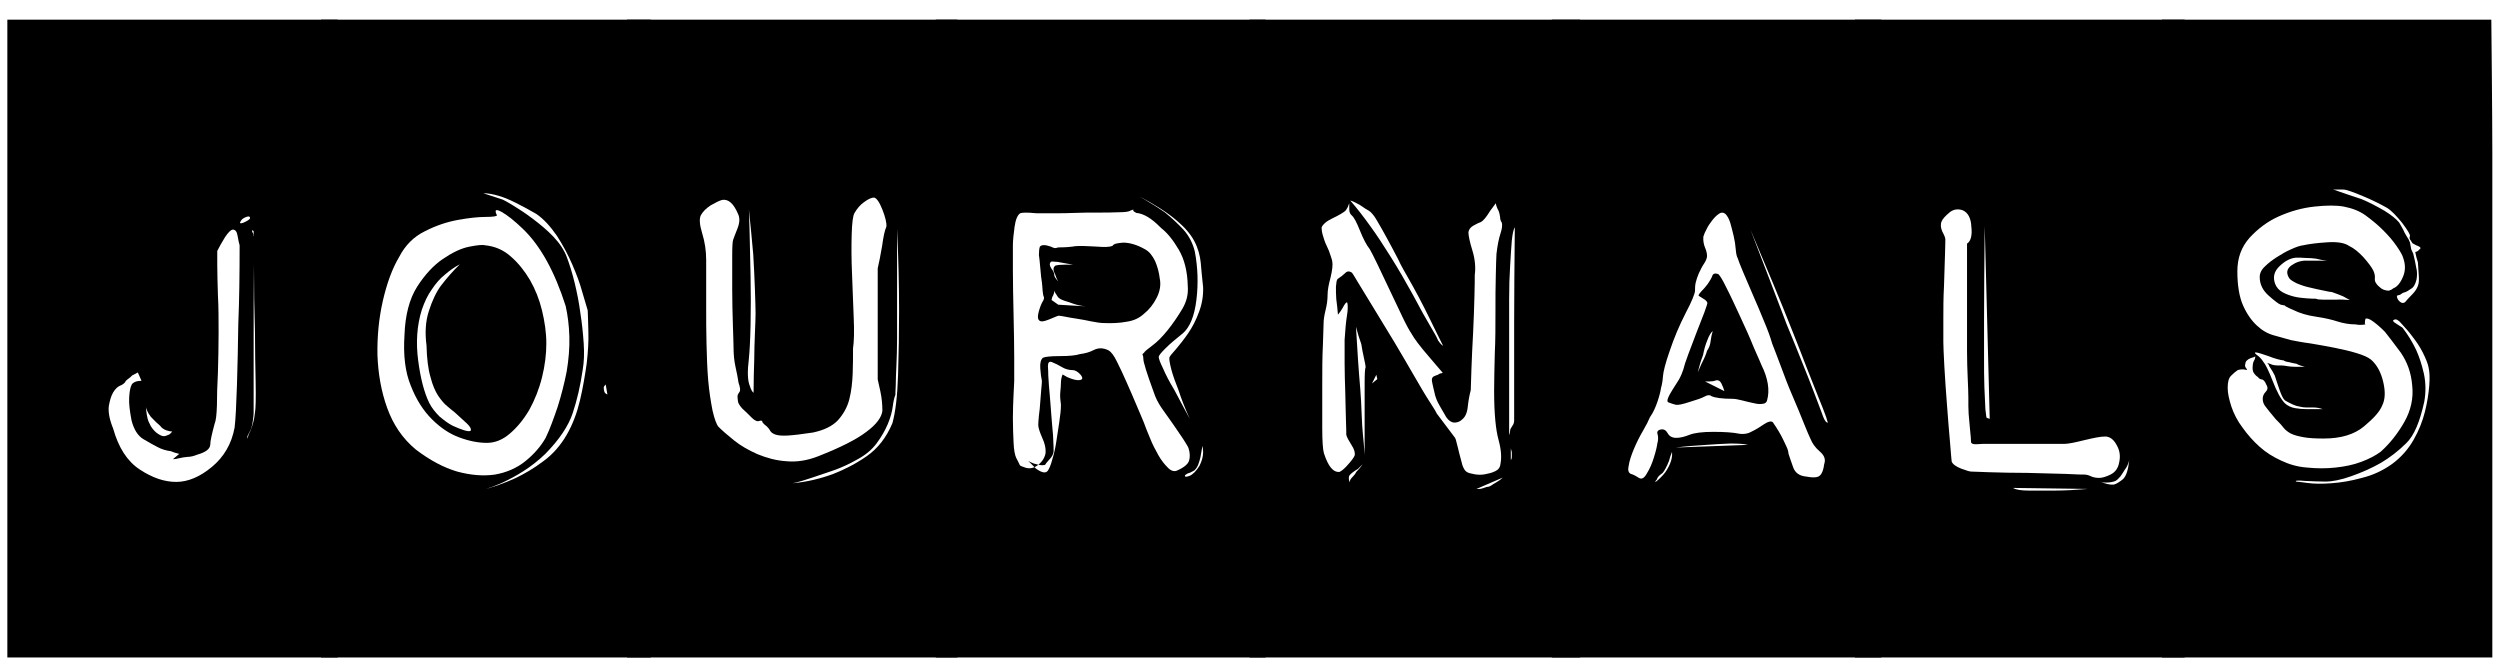 <?xml version="1.0" encoding="utf-8"?>
<!-- Generator: Adobe Illustrator 19.2.0, SVG Export Plug-In . SVG Version: 6.00 Build 0)  -->
<svg version="1.1" id="Layer_1" xmlns="http://www.w3.org/2000/svg" xmlns:xlink="http://www.w3.org/1999/xlink" x="0px" y="0px"
	 viewBox="0 0 749.1 200" style="enable-background:new 0 0 749.1 200;" xml:space="preserve">
<style type="text/css">
	.st0{display:none;}
	.st1{display:inline;fill:none;}
	.st2{enable-background:new    ;}
	.st3{display:none;fill:#333333;}
</style>
<g class="st0">
	<rect x="-73.2" y="-3" class="st1" width="890.9" height="237.2"/>
</g>
<g class="st2">
	<path d="M101.2,197h-99V5.9h99V197z M71.8,73.5c-0.2-0.6-0.4-1.6-0.6-2.8c-0.2-1.3-0.7-1.9-1.4-1.9c-0.6,0-1.4,0.8-2.4,2.3
		c-1,1.6-1.7,2.9-2.3,4.1c0,0.3,0,1.7,0,4.2s0.1,5.6,0.2,9.1c0.2,3.6,0.2,7.4,0.2,11.4c0,4-0.1,7.9-0.2,11.7c-0.2,3.8-0.3,7-0.3,9.9
		c-0.1,2.8-0.3,4.6-0.7,5.5c-0.8,3-1.3,5.1-1.3,6.3c-0.1,1.2-1.3,2.2-3.8,2.9c-1,0.4-2,0.7-3,0.7c-0.9,0.1-1.8,0.2-2.5,0.4
		c-0.7,0.2-1.4,0.3-1.9,0.3l1.9-1.6c-0.9-0.2-1.8-0.5-2.5-0.8c-1.5-0.2-2.8-0.6-4.1-1.3c-1-0.5-2.4-1.3-4.1-2.3
		c-1.7-1-2.9-2.9-3.6-5.7c-0.5-2.7-0.8-4.9-0.7-6.7c0.1-1.8,0.3-3,0.7-3.8c0.1-0.4,0.6-0.8,1.4-1.1c0.5-0.1,1-0.2,1.6-0.2l-1.1-2.5
		l-1.7,0.9c-0.4,0.4-0.8,0.8-1.3,1.1c-0.4,0.3-0.7,0.6-0.8,0.9c-0.3,0.4-0.8,0.8-1.6,1.1c-0.7,0.3-1.4,1-2,2c-0.6,1-1,2.4-1.3,4.1
		c-0.2,1.8,0.2,4,1.3,6.7c1.6,5.7,4.2,9.8,8,12.3c3.8,2.5,7.4,3.7,10.9,3.7c3.5,0,7.1-1.5,10.7-4.5c3.6-3,5.9-6.9,6.8-11.8
		c0.3-2.5,0.5-6.7,0.7-12.7c0.2-5.9,0.3-12,0.4-18.3C71.7,90.1,71.8,82.1,71.8,73.5z M43.6,120.8c0-0.4,0.1,0.3,0.2,2.1
		c0.2,1.8,0.5,3.2,1,4c0.4,1,1.1,1.9,2,2.7c0.9,0.7,1.7,1.1,2.3,1.1c0.4,0,0.9-0.2,1.6-0.5c0.4-0.3,0.7-0.6,0.9-0.9
		c-0.4,0-0.9-0.1-1.6-0.3c-0.9-0.3-1.6-0.8-2-1.4c-0.7-0.6-1.7-1.5-2.8-2.7C44.2,123.6,43.6,122.3,43.6,120.8z M74.9,65.5
		c0.1-0.6-0.3-0.8-1.1-0.5c-0.8,0.3-1.4,0.7-1.7,1.3c-0.4,0.6-0.1,0.8,0.9,0.4C73.9,66.3,74.6,65.9,74.9,65.5z M76.1,79.1
		C76,87.3,76,94.6,76,101v22.8c0,0.5-0.1,1.4-0.3,2.7c-0.2,1.3-0.5,2.2-0.8,2.7c-0.5,0.9-0.8,1.5-0.8,1.7v0.6
		c0.2-0.8,0.5-1.6,0.9-2.3c0.7-1.7,1.2-3.5,1.4-5.6c0.2-1.1,0.3-4.2,0.2-9.1c-0.1-4.9-0.2-9.9-0.2-14.9
		C76.2,93.5,76.1,86.6,76.1,79.1z M76.1,70.5c0-0.4,0-0.6-0.1-0.7C76,69.7,76,69.6,76,69.2l-0.5-0.2c0,0.4,0.2,0.8,0.5,1.1
		c0,0.4,0,0.7,0.1,0.7C76.1,70.9,76.1,70.8,76.1,70.5z"/>
	<path d="M195,197H96.2V5.9H195V197z M156.7,68.6c-2.5-2.4-4.6-4.1-6.4-5.1c-1.8-1-2.2-0.6-1.4,1c0,0.3-1.1,0.5-3.4,0.5
		c-2.2,0-5,0.3-8.3,0.9c-3.3,0.6-6.6,1.7-9.9,3.4c-3.3,1.6-5.9,4.2-7.7,7.7c-2.1,3.5-3.7,8-4.9,13.2c-1.2,5.3-1.7,10.7-1.6,16.2
		c0.2,5.5,1.1,10.8,2.9,15.8c1.8,5,4.6,9.2,8.6,12.5c4.2,3.2,8.3,5.4,12.4,6.6c4.1,1.1,7.8,1.4,11.3,0.9c3.4-0.6,6.5-1.9,9.1-4
		c2.6-2.1,4.6-4.4,6.1-7c1.3-2.7,2.4-5.8,3.6-9.3c1.1-3.5,2-7,2.7-10.6c0.6-3.6,0.9-7.1,0.8-10.5c-0.1-3.4-0.5-6.4-1.1-9.1
		C166.2,81.4,162,73.7,156.7,68.6z M145.4,73.5c2.9,0.3,5.5,1.4,7.7,3.4c2.2,1.9,4.1,4.3,5.7,7c1.6,2.8,2.8,5.8,3.6,9.1
		c0.8,3.3,1.3,6.6,1.3,9.9c0,3.2-0.4,6.6-1.3,10.2c-0.9,3.6-2.2,6.8-3.8,9.7c-1.7,2.9-3.6,5.2-5.8,7.1c-2.2,1.9-4.5,2.8-6.9,2.8
		c-2.5,0-5.2-0.5-8.2-1.6c-3-1.1-5.7-2.9-8.3-5.5c-2.6-2.6-4.7-5.9-6.3-10c-1.7-4.1-2.3-9.2-1.9-15.2c0.2-6,1.5-10.9,3.8-14.5
		c2.3-3.6,4.9-6.4,7.7-8.3c2.8-1.9,5.4-3.2,8-3.7C143.2,73.4,144.8,73.3,145.4,73.5z M137.8,79.2c-1.6,0.8-3.1,1.9-4.5,3.1
		c-1.4,1.1-2.7,2.6-3.9,4.4c-1.3,1.8-2.2,3.8-3,6.1c-1.5,4.8-1.8,9.9-1.1,15.2c0.7,5.4,1.8,9.6,3.3,12.7c0.8,1.6,1.9,2.9,3.1,4.1
		c1.3,1.1,2.5,2,3.8,2.7c1.3,0.6,2.5,1.1,3.5,1.4c1,0.3,1.7,0.4,2,0.2c0.3-0.5-0.1-1.3-1.2-2.3c-1.1-1-2.3-2.1-3.5-3.2
		c-0.6-0.5-1.4-1.1-2.3-1.9c-0.9-0.7-1.8-1.8-2.7-3.1c-0.9-1.4-1.7-3.2-2.3-5.6c-0.7-2.3-1.1-5.5-1.2-9.5c-0.5-3.8-0.3-7.2,0.7-10.3
		c1-3.1,2.2-5.7,3.7-7.7C133.9,83.3,135.8,81.1,137.8,79.2z M160.7,64.1c-2.4-1.4-4.5-2.5-6.3-3.4c-1.8-0.9-3.5-1.6-4.9-2
		c-1.7-0.5-3.2-0.8-4.7-0.8l5.8,1.9c0.3,0.1,1.4,0.7,3.2,1.8c1.8,1.1,3.8,2.4,5.9,4c2.1,1.6,4.2,3.3,6.1,5.3c1.9,2,3.3,4.1,4.1,6.3
		c0.8,2.2,1.6,4.7,2.3,7.6c0.7,2.9,1.3,5.9,1.7,9c0.5,3.1,0.8,6.2,1,9.1c0.2,3,0.1,5.6-0.3,7.9c-0.7,4.8-1.7,9.1-3,13
		c-1.3,3.9-4,7.9-8.2,12.2c-2.2,2.1-4.4,3.8-6.6,5.2c-2.2,1.4-4.3,2.5-6.2,3.4c-2.3,1-4.4,1.8-6.4,2.3c3.5-0.9,6.9-2.1,10.2-3.6
		c2.7-1.3,5.5-2.9,8.4-5.1c2.9-2.1,5.2-4.8,7-7.9c1.8-3.1,3.1-6.6,4-10.4c0.9-3.8,1.5-7.5,2-11c0.4-3.5,0.6-6.7,0.5-9.5
		c-0.1-2.8-0.1-5-0.2-6.4c-0.3-1-0.8-2.8-1.6-5.4c-0.7-2.6-1.7-5.3-3-8.3c-1.3-3-2.8-5.8-4.6-8.6C164.9,67.8,162.9,65.6,160.7,64.1z
		 M181.5,115.2c-0.4,0.4-0.6,0.7-0.6,0.9c0,0.5,0.1,0.9,0.2,1.3c0.1,0.3,0.4,0.6,0.9,0.8L181.5,115.2z"/>
	<path d="M286.9,197h-99V5.9h99V197z M261.9,59.2c-0.7,0-1.7,0.4-2.9,1.3c-1.2,0.8-2.2,2-3,3.4c-0.4,0.7-0.7,2.8-0.8,6.3
		c-0.1,3.5-0.1,7.4,0.1,11.8c0.2,4.4,0.3,8.7,0.5,13c0.2,4.3,0.1,7.4-0.2,9.4c0,2.3,0,4.8-0.1,7.5c-0.1,2.7-0.4,5.3-1,7.7
		c-0.6,2.4-1.8,4.5-3.4,6.3c-1.7,1.8-4.2,3-7.5,3.7c-3.3,0.5-5.8,0.8-7.5,0.9c-1.7,0.1-2.9,0-3.8-0.3c-0.8-0.3-1.3-0.7-1.5-1.1
		c-0.2-0.4-0.5-0.8-1-1.3c-0.9-0.7-1.4-1.2-1.4-1.5c0-0.3-0.3-0.3-0.8-0.2c-0.6,0.3-1.4,0-2.3-0.9c-0.9-0.9-1.9-1.9-2.9-2.8
		c-0.8-0.9-1.3-1.7-1.3-2.3c-0.1-0.6-0.1-1.1-0.1-1.6c0.1-0.3,0.3-0.7,0.6-1.1c0.3-0.4,0.2-1.3-0.3-2.7c-0.2-1.4-0.5-2.9-0.9-4.7
		c-0.4-1.8-0.6-3.8-0.6-5.9c0-1.1-0.1-3.4-0.2-6.8c-0.1-3.4-0.2-6.9-0.2-10.6c0-3.7,0-7,0-9.9c0-2.9,0.1-4.6,0.3-5
		c0.2-0.5,0.6-1.7,1.3-3.4c0.7-1.8,0.7-3.2,0.1-4.4c-1.3-3-2.8-4.4-4.7-4.1c-0.8,0.2-2,0.8-3.4,1.6c-1.4,0.9-2.4,1.9-3,3
		c-0.5,1-0.4,2.8,0.4,5.4c0.8,2.6,1.2,5.2,1.2,8.1c0,0.8,0,2.6,0,5.3c0,2.7,0,5.7,0,9.1c0,3.3,0,6.9,0.1,10.6
		c0.1,3.8,0.2,7.4,0.5,10.9c0.3,3.5,0.8,6.5,1.3,9.1c0.6,2.6,1.2,4.2,1.8,4.9c1.1,1.1,2.7,2.5,4.7,4.1c2,1.6,4.3,2.9,7,4.1
		c2.7,1.1,5.5,1.9,8.6,2.1c3.1,0.3,6.3-0.2,9.6-1.5c6.6-2.6,11.4-5,14.4-7.3c3-2.2,4.6-4.4,4.8-6.3c0-2-0.2-3.9-0.6-5.8
		c-0.4-1.9-0.7-3.1-0.8-3.6c0-0.2,0-1.9,0-5.2c0-3.2,0-6.8,0-10.6c0-3.9,0-7.5,0-11c0-3.5,0-5.7,0-6.5c0.4-1.6,0.8-3.8,1.3-6.6
		c0.4-2.9,0.8-4.8,1.3-5.9c0.1-1.1-0.3-2.8-1.2-5.1C263.5,60.5,262.6,59.3,261.9,59.2z M224.4,107.4c-0.5,4-0.4,6.7,0.3,8.3
		c0.3,1,0.7,1.7,1.1,2c0-3.4,0.1-6.7,0.2-9.9c0-2.5,0.1-5.1,0.2-7.8c0.1-2.7,0.2-4.7,0.2-6.1c0-1.6-0.1-4-0.2-7.3
		c-0.1-3.3-0.3-6.7-0.5-10.4c-0.4-4.3-0.8-8.8-1.3-13.4c0,0.2,0.1,2.3,0.2,6.3c0.1,4,0.2,8.5,0.3,13.6c0.1,5.1,0.1,10,0,14.7
		C224.8,102.1,224.6,105.4,224.4,107.4z M268.8,68.5v23.9c0,3.1,0,6.2,0,9.1s-0.1,5.6-0.2,8c-0.1,2.3-0.2,4.4-0.2,6
		c-0.1,1.7-0.1,2.6-0.1,2.8c-0.3,0.7-0.6,1.9-0.8,3.5c-0.2,1.6-0.7,3.4-1.5,5.3c-0.8,1.9-1.9,3.8-3.3,5.7c-1.4,1.9-3.3,3.5-5.7,4.8
		c-2.6,1.5-5.1,2.6-7.4,3.4c-2.3,0.8-4.4,1.5-6.2,2.1c-2,0.7-4,1.3-5.9,1.7c4.4-0.4,8.4-1.4,12.2-2.8c3.3-1.3,6.7-3,10-5.3
		c3.3-2.3,5.9-5.6,7.7-9.9c0.9-3.2,1.5-8.1,1.7-14.6c0.2-6.5,0.3-13,0.3-19.3C269.4,85.4,269.2,77.2,268.8,68.5z"/>
	<path d="M379.2,197h-98.8V5.9h98.8V197z M305.7,63.9c-0.8,0.5-1.4,1.9-1.7,4.1c-0.3,2.2-0.5,4.1-0.5,5.6c0,0.7,0,3.2,0,7.3
		c0,4.1,0.1,8.5,0.2,13.2c0.1,4.7,0.2,9,0.2,13.1c0,4,0,6.3,0,7c0,0.5-0.1,1.9-0.2,4.1c-0.1,2.2-0.2,4.5-0.2,7
		c0,2.5,0.1,4.9,0.2,7.2c0.1,2.3,0.4,3.9,0.8,4.7c0.7,1.4,1.1,2.1,1.1,2.2c0,0.1,0.6,0.4,1.9,0.8c1.3,0.3,2.5,0,3.7-1
		c1.2-1,1.9-2.2,2.1-3.5c0.1-1.3-0.2-2.8-1-4.5c-0.8-1.8-1.2-3.1-1.2-3.9c0-0.6,0.1-1.6,0.2-2.8c0.2-1.3,0.3-2.6,0.4-4
		c0.1-1.4,0.2-2.7,0.3-3.8c0.1-1.1,0.2-2,0.2-2.5c-0.2-1-0.4-2.3-0.5-3.9c-0.1-1.6,0.2-2.6,0.8-3.1c0.6-0.3,2.3-0.5,5.1-0.5
		c2.8,0,4.8-0.2,6-0.6c1.6-0.2,3-0.6,4.3-1.3c1.3-0.6,2.7-0.6,4.3,0.2c0.7,0.4,1.6,1.5,2.5,3.4c0.9,1.8,1.9,3.9,2.9,6.2
		c1,2.3,2,4.5,2.9,6.7c0.9,2.2,1.7,3.9,2.2,5.2c0.5,1.4,1.1,2.9,1.9,4.8c0.7,1.8,1.6,3.5,2.5,5.1c0.9,1.6,1.9,2.8,2.9,3.8
		c1,1,2,1.2,2.9,0.7c2-0.9,3.1-1.9,3.4-2.9c0.3-1,0.3-2.3-0.2-3.8c-0.2-0.5-0.8-1.4-1.6-2.7c-0.9-1.3-1.9-2.8-3-4.4
		c-1.1-1.6-2.3-3.2-3.4-4.8c-1.1-1.6-1.9-3.2-2.4-4.8c-2.1-5.7-3.1-9-3.1-9.9c0-0.6-0.1-1-0.2-1.2c-0.2-0.2,0-0.4,0.4-0.7
		c0.1-0.3,0.9-1,2.4-2.1c1.5-1.1,3.1-2.7,4.7-4.7c1.6-2,3.1-4.2,4.4-6.4c1.3-2.2,1.8-4.5,1.6-6.8c-0.1-4.4-1-8-2.7-10.9
		c-1.7-2.9-3.5-5.1-5.2-6.4c-1.6-1.6-2.9-2.7-4.1-3.4c-1.2-0.7-2.3-1.1-3.4-1.2c-0.8-0.4-1.1-0.7-0.9-0.9c0.2-0.2-0.1-0.1-0.9,0.2
		c-0.3,0.3-1.5,0.5-3.5,0.5c-2,0.1-4.2,0.1-6.4,0.1c-2.2,0-4.5,0-6.9,0.1c-2.3,0.1-3.9,0.1-4.8,0.1c-1.9,0-4.1,0-6.6,0
		C307.6,63.6,306.1,63.7,305.7,63.9z M314.1,112.4c0,0.3,0.1,1.4,0.2,3.1c0.2,1.8,0.3,3.8,0.5,6c0.2,2.2,0.3,4.4,0.5,6.3
		c0.2,2,0.3,3.3,0.3,4.1c0.1,1.6,0.1,2.7,0.1,3.4c-0.1,0.7-0.4,1.5-1.2,2.3c-0.8,0.9-1.3,1.5-1.3,1.6c0,0.1-0.3,0.2-0.9,0.2
		c-0.6,0-1.5-0.2-2.5-0.5c-0.8-0.3-1.4-0.6-1.7-0.8c0.8,0.8,1.6,1.6,2.3,2.3c1.8,1.3,3,1.5,3.6,0.6c0.4-0.6,0.9-1.7,1.3-3.3
		c0.5-1.6,0.9-3.3,1.2-5.3c0.3-2,0.6-4,0.9-5.9c0.3-2,0.5-3.7,0.5-5.2c-0.2-1.4-0.3-2.6-0.2-3.7c0.1-1.1,0.2-2.1,0.2-2.9
		c0-0.9,0.2-1.8,0.5-2.5l1.4,0.8c1.6,0.7,2.8,1,3.6,0.9c1-0.1,1.2-0.6,0.4-1.6c-0.8-0.9-1.6-1.4-2.4-1.4c-1.1,0-2.2-0.3-3.2-0.9
		c-1-0.6-2-1.1-3-1.5c-0.8-0.3-1.2,0.1-1.2,1.2C314.1,111.1,314.1,111.9,314.1,112.4z M336.5,72.7c2.1,0,4.3,0.7,6.6,2
		c1.3,0.7,2.2,1.9,3,3.5c0.7,1.6,1.2,3.4,1.4,5.2c0.4,1.9,0.1,3.8-0.9,5.8c-1,2-2.3,3.6-3.8,4.8c-1.4,1.3-3.1,2.1-5.2,2.4
		c-2.1,0.4-4.4,0.5-6.8,0.4c-1,0-2.3-0.2-3.8-0.5c-1.5-0.3-2.9-0.6-4.3-0.8c-1.4-0.2-2.5-0.4-3.5-0.6c-1-0.2-1.6-0.3-2-0.3
		c-0.2,0-1.1,0.4-2.8,1.1c-1.7,0.7-2.7,0.8-3.1,0.2c-0.4-0.4-0.4-1.3,0-2.7c0.4-1.4,0.8-2.3,1.1-2.8c0.4-0.6,0.5-1.1,0.4-1.4
		c-0.2-0.3-0.3-1-0.4-2c0-0.5-0.1-1.3-0.2-2.4c-0.2-1.1-0.3-2.2-0.4-3.4c-0.1-1.2-0.2-2.3-0.3-3.2c-0.1-0.9-0.2-1.5-0.2-1.6
		c0-1.1,0.1-2,0.3-2.5c0.5-0.6,1.6-0.6,3.3,0c0.7,0.4,1.3,0.5,1.6,0.4c0.4-0.2,1.1-0.2,2.1-0.2c0.8,0,1.7-0.1,2.7-0.2
		c1-0.2,2-0.2,2.9-0.2c0.8,0,2.4,0.1,4.6,0.2c2.2,0.2,3.7,0.1,4.5-0.2c0.3-0.4,0.7-0.6,1.1-0.7C334.7,72.9,335.5,72.8,336.5,72.7z
		 M314.8,78.6c-0.4,0.4-0.3,1,0.2,1.8c0.6,0.8,0.9,1.4,0.9,2c0,0.4,0.3,0.9,0.9,1.6l0.3,0.3c-0.4-0.6-0.7-1.3-0.9-2
		c-0.7-1.3-0.7-2.1,0-2.7c0.6-0.2,1.7-0.3,3.1-0.3h2.2l-3.4-0.6c-0.8-0.2-1.6-0.3-2.3-0.3C315.1,78.3,314.8,78.4,314.8,78.6z
		 M315.9,87.1c0,0.6-0.2,1.3-0.6,1.9c-0.1,0.4-0.2,0.7-0.2,0.9l2,1.4l8.3,0.5c-1.4-0.1-2.6-0.4-3.8-0.8c-0.8-0.3-1.7-0.6-2.7-0.9
		c-0.9-0.3-1.6-0.7-1.9-1.1l-0.9-1.4L315.9,87.1z M341.5,58.9c2.7,1.6,5.2,3.1,7.5,4.7c2,1.6,3.8,3.3,5.6,5.2
		c1.7,1.9,2.8,4.1,3.4,6.5c0.9,4.7,1.1,9.5,0.5,14.5c-0.6,5-2,8.3-4.1,10.1c-2,1.6-3.7,3-5.1,4.4c-1.4,1.4-2.1,2.2-2.1,2.7
		c0,0.4,0.4,1.6,1.3,3.4c0.8,1.9,1.9,4,3.3,6.3c1.4,2.6,2.9,5.5,4.7,8.8c-1.4-3.1-2.5-5.9-3.3-8.4c-0.9-2.3-1.7-4.4-2.2-6.3
		c-0.5-1.9-0.7-3.2-0.6-3.7c0.1-0.3,0.7-1.1,1.9-2.4c1.1-1.3,2.4-2.9,3.7-4.8c1.3-1.9,2.4-4,3.3-6.5c0.9-2.4,1.3-4.9,1.2-7.4
		c-0.3-2.6-0.5-5-0.7-7.2c-0.2-2.2-0.8-4.4-1.9-6.5c-1.1-2.1-2.9-4.2-5.4-6.3C349.8,63.7,346.2,61.4,341.5,58.9z M355.1,142.4
		c-0.2,0.5,0.2,0.6,1.3,0.2c1-0.4,2-1.4,3-3c0.7-1.4,1.1-2.7,1.1-4.1c0-0.7-0.1-1.4-0.2-1.9l-0.6,3.4c-0.2,0.8-0.4,1.6-0.7,2.3
		c-0.3,0.7-0.7,1.3-1.2,1.7c-0.9,0.5-1.5,0.8-1.8,0.8C355.7,142,355.4,142.1,355.1,142.4z"/>
	<path d="M473.5,197h-99.1V5.9h99.1V197z M405.9,136.5c0.2-0.8-0.1-1.9-0.9-3.1c-0.8-1.3-1.4-2.3-1.6-3.1c0-0.5,0-2-0.1-4.4
		c-0.1-2.4-0.1-5.1-0.2-8.2c-0.1-3.1-0.2-6-0.2-8.9c0-2.9,0-5.2,0-7c0.2-3,0.4-5.4,0.7-7.2c0.3-1.8,0.3-3.1,0.1-3.9
		c-0.2-0.3-0.7,0.2-1.4,1.6c-0.4,0.7-0.9,1.4-1.4,2c-0.1-1.6-0.3-3.1-0.5-4.7c-0.1-1.3-0.1-2.5-0.1-3.7c0.1-1.2,0.2-2,0.5-2.3
		c0.9-0.6,1.7-1.2,2.3-1.8c0.6-0.6,1.2-0.6,2-0.1c0.1,0.1,0.8,1.2,2.1,3.4c1.3,2.1,2.9,4.7,4.7,7.7c1.8,3,3.8,6.2,5.9,9.7
		c2.1,3.5,4,6.8,5.8,9.9c1.8,3.1,3.3,5.7,4.6,7.7c1.3,2,2.1,3.3,2.3,3.8l5.5,7.3c0.1,0.1,0.3,0.7,0.5,1.6c0.3,1,0.5,2.1,0.8,3.2
		c0.3,1.1,0.6,2.3,0.9,3.4c0.4,1.1,0.8,1.7,1.3,2c0.4,0.3,1.2,0.5,2.3,0.7c1.1,0.2,2.2,0.2,3.2,0c1-0.2,2-0.4,3-0.9
		c0.9-0.4,1.5-1.1,1.6-2.2c0.4-2,0.2-4.4-0.6-7.3c-0.8-2.9-1.3-7.7-1.3-14.6c0-3.2,0.1-6.9,0.2-11.1c0.2-4.2,0.2-8.3,0.2-12.4
		c0-4.1,0-7.7,0.1-10.9c0.1-3.2,0.1-5.4,0.2-6.6c0.3-2.6,0.7-4.6,1.2-6.1c0.5-1.5,0.6-2.6,0.4-3.3c-0.3-0.4-0.5-0.9-0.5-1.6
		c-0.1-0.6-0.2-1.3-0.5-2c-0.4-0.7-0.7-1.5-0.8-2.2c-0.6,0.8-1.2,1.6-1.7,2.3c-1.1,1.8-2,2.9-2.7,3.3c-0.6,0.2-1.4,0.6-2.3,1.1
		c-0.9,0.5-1.4,1.2-1.5,2c0,1,0.4,2.9,1.2,5.5c0.8,2.6,1,5.1,0.7,7.3c0,0.9,0,3.1-0.1,6.5c-0.1,3.4-0.2,7-0.4,10.9
		c-0.2,3.9-0.4,7.5-0.5,10.8c-0.1,3.3-0.2,5.4-0.2,6.3c-0.4,1.5-0.7,3.1-0.9,5c-0.2,1.9-0.8,3.1-1.7,3.8c-0.7,0.7-1.6,1-2.6,0.9
		c-1-0.2-1.9-1-2.6-2.4c-0.8-1.4-1.5-2.5-2-3.5c-0.5-1-0.9-2.1-1.1-3.2c-0.3-1.1-0.5-2.2-0.7-3.1c-0.2-0.9,0.1-1.5,0.7-1.7
		c0.4-0.2,0.7-0.3,0.8-0.3c0.1,0,0.4-0.2,0.9-0.5c0.4,0,0.7-0.1,0.8-0.2c-1.5-1.7-2.8-3.3-4.1-4.8c-2.7-3.1-4.5-5.5-5.3-7
		c-0.5-0.7-1.4-2.3-2.6-4.8c-1.2-2.5-2.5-5.2-3.8-8c-1.3-2.8-2.6-5.5-3.8-8c-1.2-2.5-2-4-2.3-4.5c-0.9-1.1-1.9-3-2.9-5.5
		c-1-2.5-1.8-4-2.4-4.5c-0.5-0.4-0.8-1-0.8-1.8s0-1.3,0-1.6c0-0.4-0.1-0.3-0.2,0.2c-0.2,0.6-0.5,1.2-1,1.8c-0.6,0.5-1.9,1.3-3.8,2.2
		c-1.9,0.9-3,1.9-3.3,2.8c0,0.6,0.1,1.4,0.4,2.4c0.3,1,0.6,2,1.1,3c0.5,1,0.9,2,1.2,3c0.3,0.9,0.5,1.5,0.5,1.7c0.2,1,0,2.7-0.5,4.8
		c-0.6,2.2-0.9,3.9-0.9,5.2c0,1.5-0.2,3-0.6,4.6c-0.4,1.6-0.6,3-0.6,4.1c0,0.5-0.1,2.6-0.2,6.3c-0.2,3.7-0.2,7.8-0.2,12.3
		c0,4.5,0,8.7,0,12.7c0,4,0.2,6.5,0.5,7.5c1.3,4,2.8,5.8,4.7,5.6c0.8-0.4,1.7-1.2,2.7-2.4C405.1,137.9,405.7,137,405.9,136.5z
		 M404.4,142.4c-0.2,0.2-0.3,0.7-0.2,1.3c0.1,0.7,0.2,0.9,0.3,0.5c0-0.3,0.2-0.7,0.7-1.2c0.5-0.5,0.9-1,1.2-1.6
		c0.6-0.6,1.3-1.4,1.9-2.3l-1.4,1.4C405.7,141.2,404.9,141.8,404.4,142.4z M432.4,103.6c-1.3-2.5-2.5-5.1-3.8-7.7
		c-1.1-2.3-2.3-4.6-3.5-6.9c-1.2-2.3-2.3-4.2-3.2-5.8c-0.9-1.6-2-3.4-3-5.6c-1.1-2.1-2.2-4.2-3.3-6.2c-1.1-2-2.1-3.8-3-5.3
		c-0.9-1.6-1.8-2.6-2.5-3c-0.7-0.4-1.4-0.8-1.9-1.2c-0.5-0.4-1.1-0.7-1.7-1c-0.7-0.4-1.4-0.7-1.9-0.8c2.1,2.4,4.1,5,6.1,7.8
		c1.9,2.6,3.9,5.7,6.1,9.2c2.2,3.5,4.4,7.3,6.6,11.3c2.2,4.2,3.9,7.2,5.1,9.2c1.2,2,2,3.4,2.4,4.4
		C431.7,103.2,432.3,103.6,432.4,103.6z M408.9,136.8V124c0-3.3,0-6.4,0-9.2c0-2.8,0.1-4.4,0.3-4.8c0-0.4-0.2-1.3-0.5-2.7
		c-0.3-1.4-0.6-2.8-0.8-4.2c-0.6-1.6-1.1-3.3-1.6-5.2c0.4,6.9,0.8,13.1,1.3,18.8c0.2,2.4,0.3,4.8,0.4,7.3c0.1,2.5,0.2,4.6,0.4,6.4
		c0.2,1.8,0.3,3.3,0.4,4.5C408.9,135.9,408.9,136.6,408.9,136.8z M411.1,114.9l1.6-1.3l-0.3-1.3L411.1,114.9z M442.4,146.5h1.1
		c0.2,0,0.9-0.2,2-0.6c0.4,0,0.8-0.1,1.3-0.4c0.4-0.3,0.9-0.6,1.6-1c0.7-0.4,1.4-0.9,1.9-1.4L442.4,146.5z M452.1,131.3v-0.6
		c0-0.1,0.1-0.3,0.2-0.6c0.1-0.3,0.2-0.7,0.2-1.1c0-0.3,0.2-0.7,0.6-1.3c0.4-0.5,0.6-1.1,0.6-1.7V96.9c0-8.5,0.1-18.1,0.2-28.8
		c-0.4,0.6-0.7,2-0.9,4c-0.2,2-0.3,4.5-0.5,7.5c-0.2,3-0.3,6.3-0.3,10.1c0,3.8,0,7.6,0,11.6V131.3z M452.7,134.4v3.4
		c0.2-0.1,0.3-0.5,0.3-1.1c0-0.4,0-0.8,0-1.1C453,135.4,452.9,135,452.7,134.4z"/>
	<path d="M563.7,197H465V5.9h98.7V197z M489,142.1c0.6,0.2,1.3,0.6,2.1,1.1c0.8,0.5,1.6,0.1,2.4-1.4c0.8-1.3,1.5-2.8,2.1-4.8
		c0.6-1.9,0.9-3.3,1-4.1c0.3-1,0.3-2,0.1-2.7c-0.3-0.8,0-1.3,0.9-1.5c0.9-0.2,1.6,0.2,2.1,1.1c0.5,0.9,1.3,1.4,2.6,1.4
		c1.1,0,2.4-0.3,3.9-0.9c1.5-0.6,3.9-0.9,7.2-0.9c3.4,0,5.9,0.2,7.4,0.5c1.5,0.3,2.9,0.1,4.1-0.6c1.3-0.6,2.5-1.4,3.7-2.2
		c1.2-0.8,2.1-1,2.6-0.6c0.1,0.1,0.4,0.6,1,1.5c0.6,0.9,1.1,1.8,1.6,2.7c0.5,0.9,0.9,1.9,1.4,2.9c0.5,1,0.7,1.8,0.7,2.3
		c0.3,1,0.8,2.4,1.4,4.1c0.6,1.7,1.9,2.6,3.9,2.8c2.1,0.4,3.5,0.3,4.1-0.3c0.7-0.6,1.1-1.8,1.3-3.4c0.5-1.4,0.1-2.6-1.3-3.8
		c-1.4-1.2-2.3-2.5-2.8-3.8c-0.3-0.6-1-2.2-2-4.7c-1-2.5-2.1-5.2-3.4-8.2c-1.3-3-2.4-5.9-3.5-8.9c-1.1-3-2-5.2-2.6-6.8
		c-0.5-1.8-1.3-4-2.4-6.6c-1.1-2.7-2.2-5.3-3.3-7.8c-1.1-2.6-2.1-4.9-3-7c-0.9-2.1-1.4-3.5-1.6-4.1c-0.3-0.5-0.5-1.4-0.6-2.7
		c-0.1-1.3-0.3-2.6-0.6-3.9c-0.3-1.4-0.7-2.7-1-3.9c-0.4-1.3-0.9-2.2-1.5-2.8c-0.6-0.5-1.3-0.5-2,0c-0.7,0.5-1.4,1.2-2,2
		c-0.6,0.8-1.2,1.6-1.6,2.5c-0.5,0.9-0.8,1.6-1,2.3c-0.1,1.3,0.1,2.3,0.5,3.3c0.4,0.9,0.6,1.8,0.6,2.5c0,0.6-0.3,1.4-0.9,2.3
		c-0.6,0.9-1.1,1.9-1.6,3c-0.4,0.9-0.7,1.9-0.9,2.7c-0.2,0.9-0.2,1.7-0.2,2.4c0,0.8-0.9,3.1-2.8,6.7c-1.9,3.7-3.5,7.5-4.8,11.4
		c-1.3,3.7-1.9,6.2-2,7.5c-0.1,1.4-0.3,2.6-0.6,3.6c-0.1,0.8-0.4,2.1-1,3.9c-0.6,1.8-1.3,3.4-2.3,4.8c-0.4,1-1.1,2.4-2.1,4.1
		c-1,1.7-1.9,3.5-2.7,5.4c-0.8,1.9-1.4,3.7-1.6,5.2C487.7,141,488,141.9,489,142.1z M501,135.4c-0.4,1-0.7,1.9-0.9,2.7
		c-0.7,1.8-1.4,3-1.9,3.6c-0.4,0.3-0.8,0.6-1.1,0.9c-0.3,0.3-0.5,0.6-0.6,1c-0.3,0.3-0.5,0.6-0.5,0.9c1.4-1.1,2.3-2.1,3-3
		C500.5,139.3,501.2,137.3,501,135.4z M527.9,109.6c0.9,1.8,1.5,3.6,1.8,5.4c0.3,1.8,0.2,3.5-0.2,4.9c-0.1,0.6-0.5,1-1.3,1.1
		c-0.7,0.1-1.6,0.1-2.7-0.2c-1.1-0.2-2.2-0.5-3.4-0.8c-1.2-0.3-2.2-0.5-2.9-0.5c-3.1,0-5.3-0.3-6.4-0.8c-0.4-0.4-1.1-0.4-2,0.1
		c-0.9,0.5-2.4,1-4.4,1.6c-2.1,0.7-3.5,1-4.2,0.9c-0.7-0.2-1.5-0.4-2.2-0.7c-0.4-0.1-0.5-0.5-0.2-1.3c0.3-0.8,0.8-1.6,1.4-2.6
		c0.6-0.9,1.3-2,1.9-3c0.6-1.1,1-2.1,1.3-3c0.2-0.9,0.7-2.5,1.5-4.6c0.8-2.1,1.6-4.3,2.5-6.6c0.9-2.2,1.6-4.2,2.3-5.9
		c0.6-1.7,0.9-2.6,0.9-2.7c0-0.4-0.3-0.8-0.9-1.2c-0.6-0.4-1.1-0.7-1.6-1c-0.3-0.1-0.1-0.5,0.6-1.3c0.7-0.7,1.4-1.5,2-2.3
		c0.7-1,1.2-1.9,1.4-2.5c0.2-0.6,0.8-0.8,1.7-0.5c0.4,0.2,1.3,1.6,2.5,4.1c1.3,2.5,2.6,5.4,4.1,8.6c1.5,3.2,2.9,6.3,4.1,9.3
		C526.8,107,527.6,108.9,527.9,109.6z M502.1,134.1l21.7-0.8c-1.3-0.3-3-0.4-5.3-0.4c-2.3,0.1-4.7,0.2-7.2,0.4
		C508.3,133.5,505.2,133.7,502.1,134.1z M508.7,111.6l1.1-2.5c0.4-0.8,0.8-1.6,1.1-2.3c0.3-0.7,0.5-1.3,0.6-1.7
		c0.6-0.8,1-1.9,1.1-3.1c0.1-0.8,0.3-1.8,0.6-2.8c-0.5,0.4-1.1,1.3-1.6,2.7c-0.6,1.4-1,2.9-1.3,4.5
		C509.6,108.2,509.1,110,508.7,111.6z M516.7,117.2c-0.2-0.7-0.5-1.5-0.9-2.3c-0.4-0.8-1-1.1-1.7-0.9c-0.5,0.2-1.1,0.3-1.9,0.3h-1.3
		L516.7,117.2z M547.5,126.6c0.3,0.4,0.2-0.1-0.3-1.6c-0.5-1.5-1.3-3.4-2.3-5.9c-1-2.5-2.2-5.6-3.6-9.1c-1.4-3.6-2.8-7.3-4.3-11
		c-3.5-8.9-7.7-18.9-12.5-30.2c4.1,10.6,7.7,20.1,10.9,28.5c1.6,3.8,3,7.3,4.4,10.8c1.4,3.4,2.6,6.5,3.6,9.1c1,2.7,1.9,4.9,2.5,6.6
		C546.5,125.6,547,126.5,547.5,126.6z"/>
	<path d="M654.6,197h-98.8V5.9h98.8V197z M588.1,63c-1.5-0.5-2.8-0.3-4,0.7c-1.2,1-2,1.9-2.3,2.6c-0.4,0.9-0.3,2,0.2,3.1
		c0.6,1.1,0.9,1.9,0.9,2.3c0,0.1,0,1.6-0.1,4.5c-0.1,2.9-0.2,6-0.3,9.5c-0.2,3.5-0.2,6.9-0.2,10.2c0,3.3,0,5.5,0,6.6
		c0,1,0.1,3.4,0.3,7.2c0.2,3.8,0.5,7.7,0.8,11.7s0.6,7.8,0.9,11.1c0.3,3.3,0.4,5.3,0.5,5.8c0.3,0.8,1.3,1.5,2.8,2.1
		c1.6,0.6,2.6,0.9,3,0.9c0.2,0,2,0.1,5.5,0.2c3.4,0.1,7.2,0.2,11.4,0.2c4.2,0.1,8,0.2,11.4,0.3c3.4,0.2,5.3,0.2,5.6,0.2
		c0.7,0,1.4,0.2,2,0.5c0.6,0.3,1.5,0.5,2.5,0.5c0.8,0,2-0.3,3.4-1c1.4-0.7,2.3-1.9,2.6-3.7c0.4-1.8,0.2-3.5-0.8-5.2
		c-0.9-1.7-2.1-2.5-3.4-2.5c-1.4,0-3.4,0.4-6.3,1.1c-2.8,0.7-4.8,1.1-5.9,1.1h-23.5c-0.6,0-1.5,0-2.7,0.1c-1.2,0.1-1.8-0.2-1.8-0.7
		c0-0.4-0.1-2-0.4-4.8c-0.3-2.8-0.4-4.7-0.4-5.9c0-0.1,0-0.9,0-2.5c0-1.6-0.1-3.6-0.2-6c-0.1-2.4-0.2-5.1-0.2-7.9s0-5.6,0-8.4V73
		c1.1-0.7,1.6-2.4,1.3-5C590.6,65.4,589.7,63.7,588.1,63z M594.7,67.7c-0.1,10.6-0.2,20.2-0.2,28.6c0,3.6,0,7.2,0,10.6
		c0,3.4,0,6.4,0.1,9.1c0.1,2.7,0.2,4.9,0.3,6.6c0.2,1.7,0.3,2.6,0.4,2.6l0.9,0.3L594.7,67.7z M625.6,146.5l-22.4-0.3
		c0.7,0.5,2.3,0.8,4.7,0.8c2.4,0,5,0,7.7,0C618.8,147,622.1,146.8,625.6,146.5z M638,137.9c-0.3,1.1-0.7,2.1-1.3,2.8
		c-0.4,0.7-0.9,1.4-1.3,2c-0.5,0.6-1,1.1-1.5,1.4c-0.7,0.3-1.7,0.5-3,0.5c-0.6,0-1.1-0.1-1.6-0.3c1.6,0.7,2.9,1,4.1,0.9
		c0.8-0.2,1.7-0.8,2.7-1.6C637.1,142.7,637.7,140.8,638,137.9z"/>
	<path class="st3" d="M746.8,45.3c0,16.8-22.2,21.5-35.9,21.5c-13.7,0-24.8-13.6-24.8-30.5s5.3-30.4,19-30.4
		C713,5.9,746.8,37,746.8,45.3z"/>
	<path d="M746.8,197h-99V5.9h57.3c7.2,0,41.4,0,41.4,0s0.3,29.1,0.3,39.4V197z M717.1,86.4c1.1-0.4,2.1-1.5,2.9-3.4
		c0.8-1.8,0.8-3.7,0.1-5.7c-0.2-0.8-0.9-2-2-3.6c-1.1-1.6-2.4-3.1-4-4.7c-1.6-1.6-3.3-3-5.2-4.4c-1.9-1.4-4.1-2.2-6.6-2.7
		c-2.2-0.4-5.1-0.4-8.8,0c-3.7,0.4-7.2,1.4-10.6,2.9c-3.4,1.5-6.3,3.7-8.8,6.4c-2.5,2.8-3.7,6.1-3.7,10.1c0,4.3,0.6,7.7,1.7,10.2
		c1.1,2.5,2.5,4.5,4.1,6c1.6,1.5,3.3,2.5,5.2,3c1.9,0.5,3.5,1,5,1.4c1.6,0.3,3.5,0.7,5.9,1c2.3,0.4,4.7,0.8,7.2,1.3
		c2.4,0.5,4.7,1,6.6,1.6c2,0.6,3.4,1.2,4.4,2c1.7,1.5,2.9,3.7,3.6,6.6c0.7,3,0.6,5.3-0.3,7.1c-0.7,1.8-2.6,3.9-5.5,6.3
		c-2.9,2.4-6.9,3.6-12,3.6c-2.5,0-4.5-0.1-6.1-0.4c-1.6-0.3-2.8-0.6-3.8-1.1c-0.9-0.5-1.7-1.1-2.3-1.9c-0.6-0.8-1.4-1.6-2.2-2.4
		c-1.5-1.8-2.5-3-3-3.7c-0.6-0.7-0.9-1.5-0.9-2.4c0-0.8,0.3-1.5,0.9-2.1c0.6-0.6,0.7-1.3,0.2-2.1c-0.4-1-0.9-1.6-1.4-1.6
		c-0.5-0.1-0.9-0.3-1.1-0.7c-0.5-0.3-0.9-0.7-1.3-1.3c-0.3-0.5-0.4-1.2-0.3-2c0-0.7,0.2-1.4,0.6-2c0.1-0.4,0.2-0.7,0.2-0.9
		c-0.4,0.2-0.9,0.4-1.4,0.5c-1,0.4-1.6,1-1.6,1.7c-0.2,0.5-0.1,1,0.3,1.4c0.1,0.2,0.2,0.4,0.2,0.5c-0.9-0.3-1.9-0.3-2.8,0
		c-0.6,0.4-1.3,1-2,1.7c-0.7,0.7-1,1.9-1,3.6c0,1.6,0.4,3.4,1.1,5.6c0.7,2.1,1.8,4.3,3.4,6.4c1.5,2.1,3.2,4,5.1,5.7
		c1.9,1.7,4,3,6.4,4.1c2.3,1.1,4.9,1.9,7.8,2.1c2.9,0.3,5.8,0.3,8.5,0c2.8-0.3,5.3-0.8,7.7-1.7c2.4-0.9,4.3-1.9,5.8-3
		c2.7-2.4,5.1-5.4,7.1-8.9c2-3.5,2.8-7.2,2.4-10.9c-0.3-3.9-1.5-7.1-3.4-9.9c-2-2.7-3.6-4.8-4.8-6.3c-1.5-1.5-2.7-2.5-3.7-3.2
		c-1-0.7-1.7-0.9-2.1-0.7c-0.1,0.3-0.2,0.8-0.2,1.4c0,0.1,0.1,0.2,0.2,0.3c-1.1,0.2-2.1,0.2-3,0c-1.8,0-3.6-0.3-5.5-0.9
		c-1.5-0.5-3.6-1-6.3-1.4c-2.8-0.4-5-1.1-6.8-2c-1.9-0.8-2.7-1.3-2.5-1.3c0.2,0-0.2-0.1-1.3-0.3c-0.6-0.2-1.8-1.1-3.6-2.7
		c-1.8-1.6-2.7-3.4-2.7-5.6c0-1.1,0.5-2.2,1.6-3.2c1-1,2.2-1.9,3.6-2.8c1.4-0.9,2.8-1.7,4.2-2.3c1.5-0.7,2.7-1.1,3.6-1.2
		c1.8-0.4,4.2-0.7,7.3-0.9c3.1-0.2,5.2,0.2,6.5,1.1c1.5,0.7,2.9,1.9,4.3,3.4c1.4,1.6,2.4,2.9,2.9,3.9c0.4,0.8,0.6,1.7,0.5,2.5
		c-0.1,0.8,0.4,1.7,1.4,2.5c0.7,0.7,1.7,1.1,2.8,1.1C716.3,86.9,716.7,86.8,717.1,86.4z M684.3,108c-1-0.1-2.6-0.5-4.6-1.3
		c-2-0.7-3.3-1.1-3.8-1.1c-0.4,0-0.3,0.3,0.4,0.8c0.7,0.5,1.3,1.1,1.8,1.9c0.7,0.8,1.7,2.8,2.9,5.9c1.2,3.1,2.4,5.4,3.7,6.7
		c0.8,0.7,1.8,1.2,3,1.4c1.1,0.2,2.3,0.3,3.6,0.3h4.7c-0.9-0.3-1.8-0.5-2.7-0.5c-0.7,0-1.5,0-2.2,0c-0.7,0-1.3-0.1-1.7-0.2
		c-0.7-0.1-1.5-0.3-2.4-0.7c-0.9-0.4-1.6-0.8-2.3-1.2c-0.5-0.4-1.1-1.5-1.7-3.3c-0.6-1.8-1.1-3.2-1.4-4.2c-0.4-0.8-0.9-1.7-1.6-2.7
		c-0.2-0.6-0.5-1-0.8-1.1c0.4,0.1,1,0.3,1.7,0.6c0.4,0.1,0.9,0.2,1.5,0.2c0.6,0,1,0,1.2,0c0.5,0,1.1,0.1,1.7,0.2
		c0.6,0.1,1.4,0.2,2.2,0.2h3.1c-0.9-0.2-1.8-0.5-2.5-0.9c-0.7-0.1-1.5-0.3-2.3-0.5C685,108.4,684.5,108.2,684.3,108z M704.1,89.9
		l-2-1.1c-1.1-0.5-2.3-0.9-3.4-1.3c-0.3,0-1.1-0.1-2.3-0.4c-1.3-0.3-2.6-0.5-4.1-0.9c-1.5-0.3-2.9-0.8-4.1-1.3
		c-1.2-0.6-2-1.1-2.3-1.6c-0.9-1.5-0.7-2.7,0.6-3.7c1.4-1,2.8-1.5,4.4-1.5h6.3c-1-0.1-2.1-0.3-3.3-0.6c-0.8-0.1-1.8-0.2-3-0.2
		c-1.1-0.1-2.1-0.1-2.8-0.1c-1.7,0.1-3.3,0.9-5,2.5c-1.7,1.6-2.1,3.3-1.4,5.3c0.4,1.1,1.2,2,2.3,2.6c1.1,0.6,2.3,1,3.5,1.3
		c1.3,0.3,2.5,0.4,3.7,0.5c1.2,0.1,2.1,0.1,2.7,0.1c0.4,0.2,1.2,0.3,2.3,0.3c1.1,0,2.3,0,3.6,0C701.3,89.7,702.8,89.8,704.1,89.9z
		 M717.4,95.8c-0.6,0.2-0.4,0.6,0.8,1.3l1.7,1.1c1.7,2.2,3,4.4,4.1,6.7c0.9,2,1.7,4.4,2.3,7.1c0.6,2.8,0.6,5.6,0.1,8.4
		c-1.3,5.9-3,10.1-5.4,12.4c-2.3,2.3-4.9,4.3-7.6,5.9c-2.8,1.6-5.8,2.9-8.9,4c-3.1,1.1-5.7,1.6-7.7,1.6c-2,0-4-0.1-6.2-0.2
		c-2.1-0.2-3-0.1-2.6,0.2c0.1,0,1.2,0.1,3.3,0.4c2.1,0.3,4.5,0.3,7.3,0.1c2.8-0.2,5.9-0.7,9.1-1.6c3.3-0.8,6.3-2.2,9.1-4.2
		c2.7-2,4.8-4.4,6.4-7.2c1.6-2.8,2.7-5.6,3.4-8.4c0.7-2.8,1.1-5.4,1.3-7.8c0.2-2.4,0.1-4.2-0.2-5.5c-0.2-1.1-0.8-2.6-1.7-4.4
		c-0.9-1.8-2-3.4-3.1-4.8c-1.1-1.5-2.2-2.7-3.2-3.8C718.7,95.9,718,95.5,717.4,95.8z M718.2,88.6c0,0.7,0.3,1.3,0.9,1.8
		c0.6,0.5,1.1,0.5,1.6,0.1c0.3-0.4,1.1-1.3,2.3-2.5c1.2-1.3,1.8-2.6,1.8-4.1c0-0.5,0-1.3-0.1-2.3c-0.1-1-0.1-2-0.2-3
		c-0.3-0.9-0.6-2-0.8-3.1c0.2,0,0.5-0.1,0.8-0.3l0.8-0.8c0-0.3-0.4-0.6-1.3-0.9l-1.1-0.6c-0.1-0.1-0.3-0.4-0.5-0.8
		c-0.4-0.4-0.5-0.8-0.3-1.3c0.2-0.4-0.6-1.7-2.3-4c-1.8-2.2-3.3-3.8-4.7-4.6c-1.6-0.9-3.9-2.1-7-3.4c-3.1-1.3-5.1-2-5.9-2h-2.7
		c-0.5,0-0.8-0.1-0.9-0.2c3.2,1.1,6.3,2.2,9.1,3.1c2.4,1,4.6,2.2,6.7,3.4c2.1,1.3,3.6,2.5,4.5,3.6c0.7,1.3,1.3,2.2,1.6,3
		c0.4,0.7,0.8,1.4,1.2,2c0.3,0.6,0.5,1.1,0.5,1.4l0.3,1.6l0.6,1.3c0.4,1.6,0.7,3,0.9,4.2c0.3,1.1,0.3,2.3,0.1,3.5
		c-0.3,1.2-0.7,2.1-1.3,2.6c-1,0.7-1.8,1.2-2.3,1.3s-0.9,0.4-1.3,0.7L718.2,88.6z"/>
</g>
</svg>
